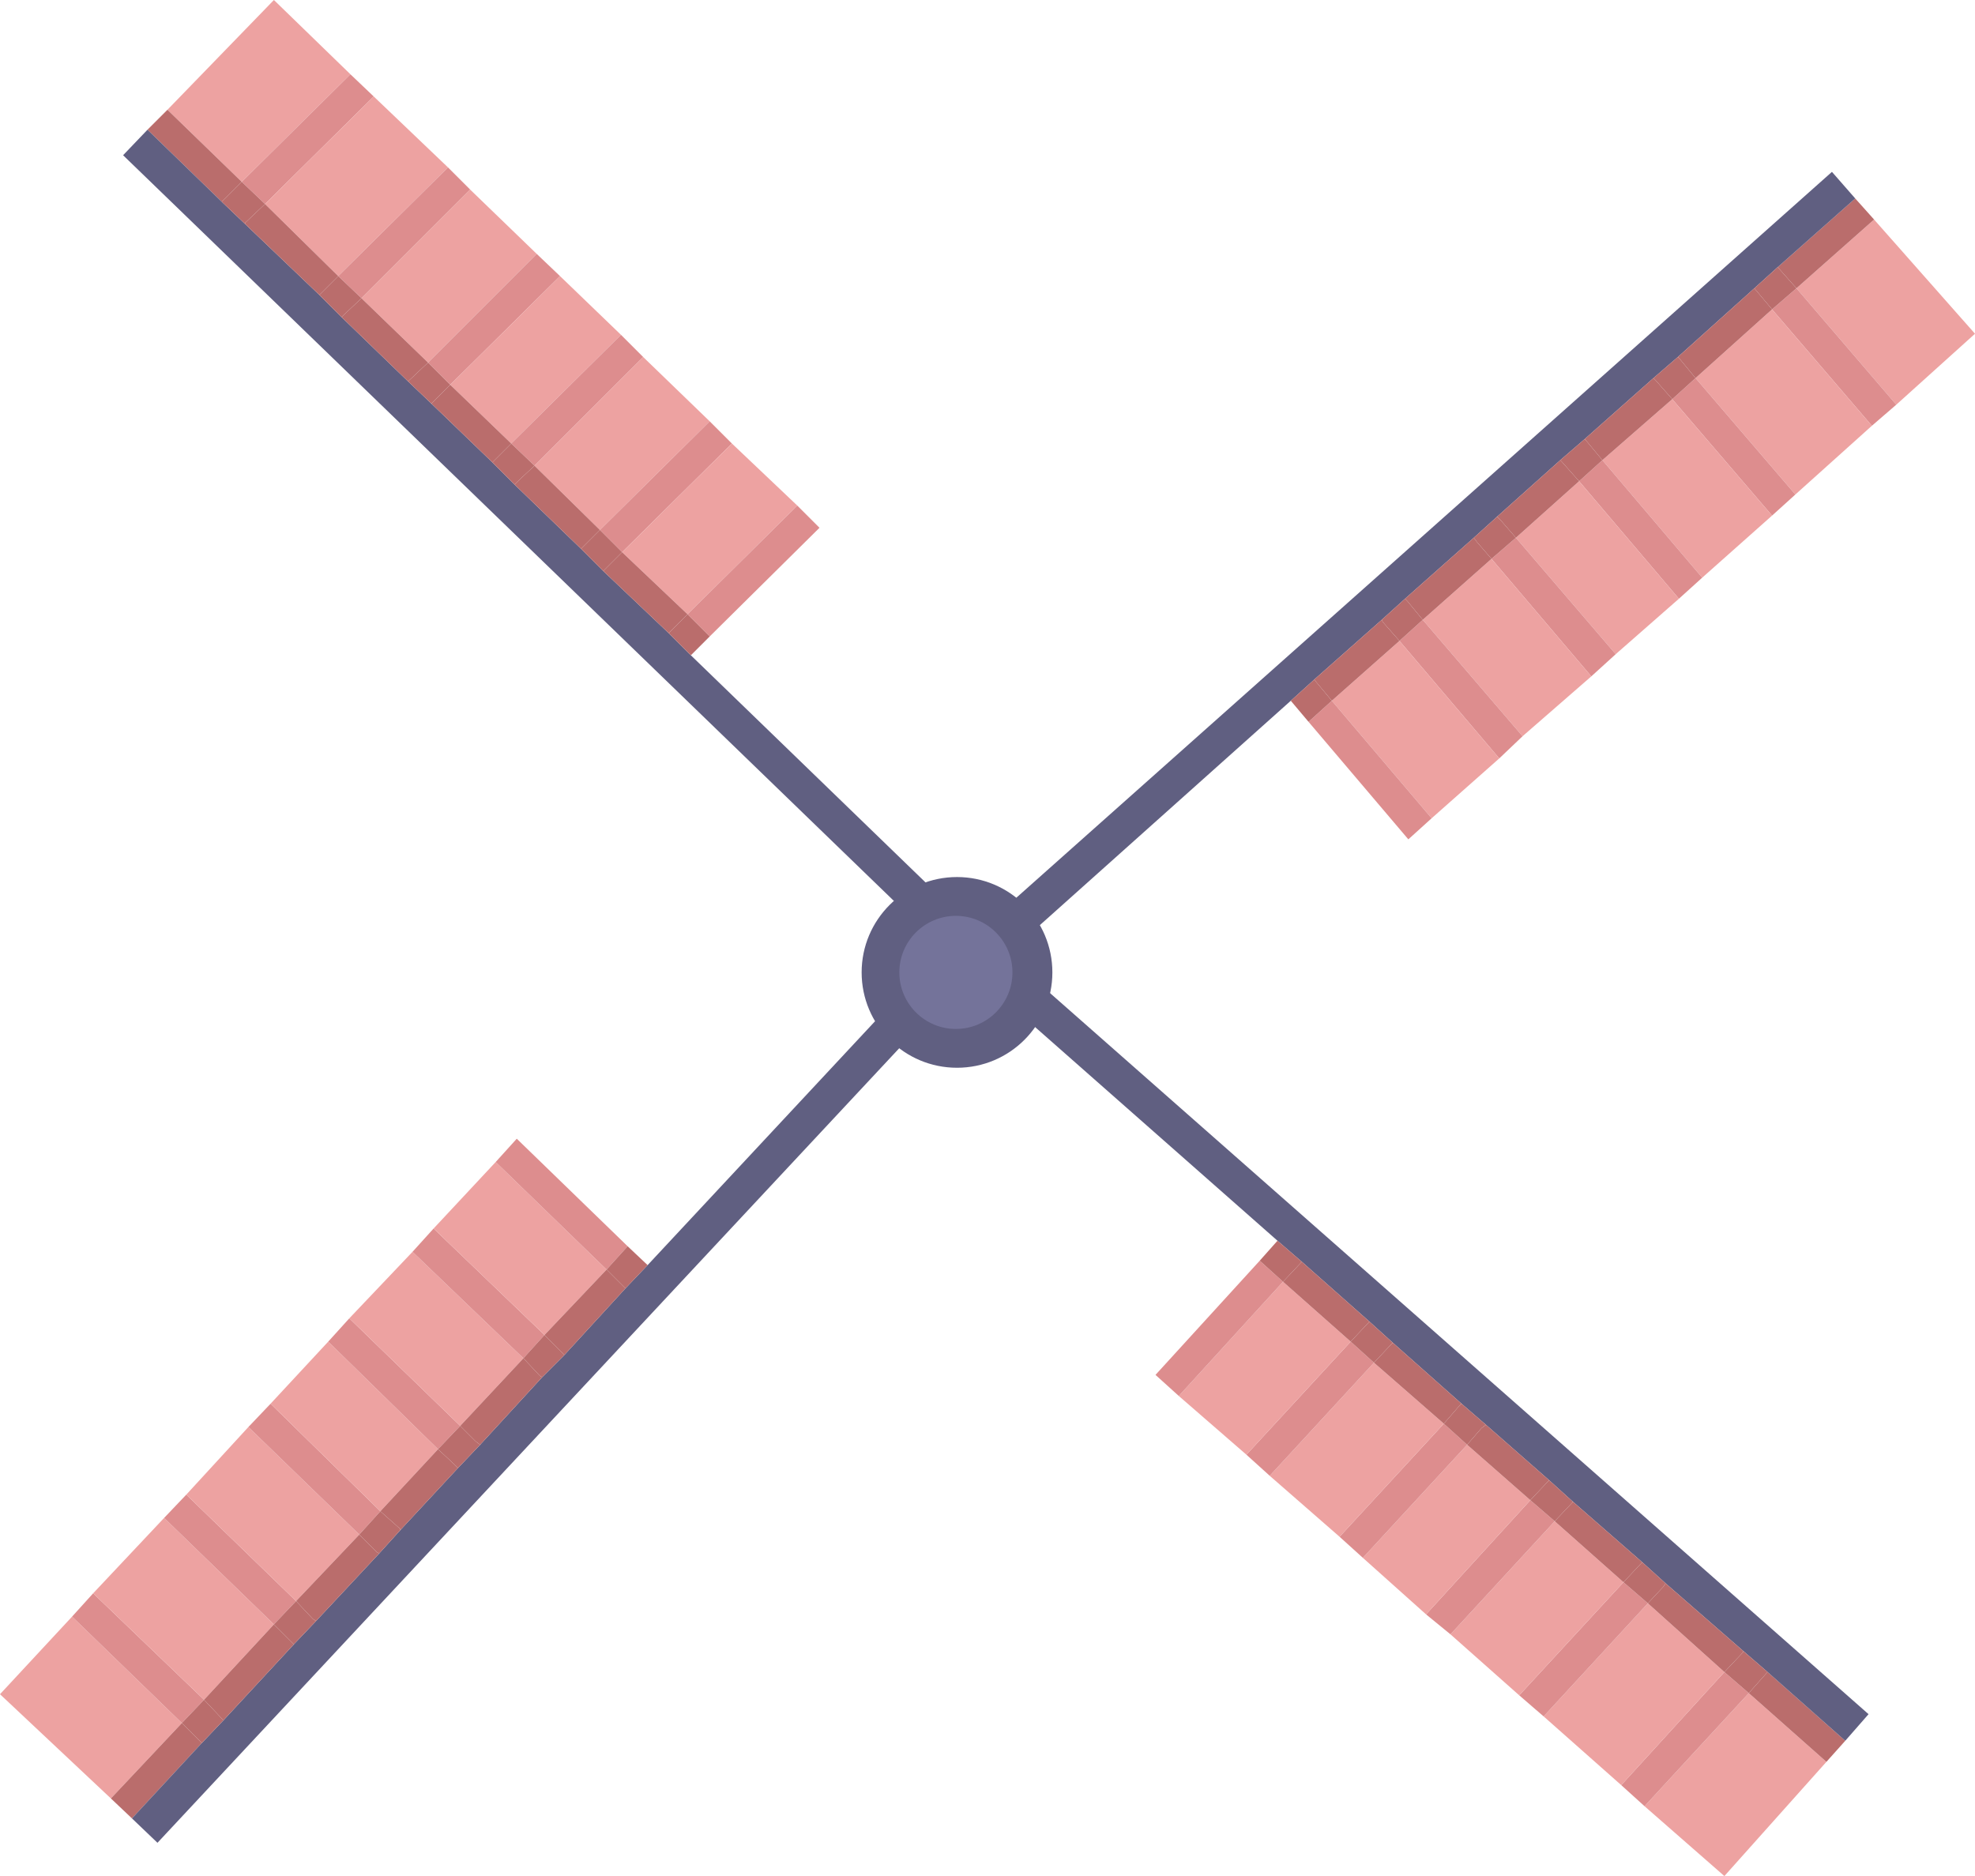 <svg xmlns="http://www.w3.org/2000/svg" viewBox="0 0 178.1 169.2"><defs><style>.cls-1{fill:#eda2a1;}.cls-2{fill:#dd8d8e;}.cls-3{fill:#ba6d6c;}.cls-4{fill:#605f81;}.cls-5{fill:#74739a;}</style></defs><title>Asset 2</title><g id="Layer_2" data-name="Layer 2"><g id="Layer_1-2" data-name="Layer 1"><g id="กังหัน"><g id="_Group_" data-name="&lt;Group&gt;"><polygon class="cls-1" points="169 19.8 178.1 30.1 171 36.5 162 26 169 19.8"/><polygon class="cls-2" points="162 26 171 36.5 168.8 38.4 159.8 27.9 162 26"/><polygon class="cls-3" points="169 19.8 162 26 160.4 24.2 160.3 24.1 167.3 17.9 167.3 17.9 169 19.8"/><polygon class="cls-4" points="167.3 17.9 160.3 24.1 158.2 26 151.3 32.2 149.1 34.1 142.9 39.6 140.7 41.5 135 46.6 132.9 48.5 126.7 54 124.6 55.9 118.5 61.3 116.4 63.2 93.7 83.5 91.5 81.1 165.2 15.5 167.3 17.9"/><polygon class="cls-1" points="159.8 27.9 168.8 38.4 161.9 44.6 152.9 34.1 159.8 27.9"/><polygon class="cls-3" points="162 26 159.8 27.9 158.2 26 158.2 26 160.3 24.1 160.4 24.2 162 26"/><polygon class="cls-2" points="152.9 34.1 161.9 44.6 159.8 46.5 150.8 36 152.9 34.1"/><polygon class="cls-3" points="158.2 26 159.8 27.9 152.9 34.1 151.5 32.4 151.3 32.2 158.2 26"/><polygon class="cls-1" points="159.8 46.5 153.5 52.1 144.5 41.5 150.8 36 159.8 46.5"/><polygon class="cls-3" points="151.5 32.4 152.9 34.1 150.8 36 149.3 34.3 149.1 34.1 151.3 32.2 151.5 32.4"/><polygon class="cls-2" points="144.5 41.5 153.5 52.1 151.4 54 142.4 43.4 144.5 41.5"/><polygon class="cls-3" points="150.8 36 144.5 41.5 143 39.7 142.9 39.6 149.1 34.1 149.3 34.3 150.8 36"/><polygon class="cls-1" points="151.4 54 145.7 59 136.7 48.5 142.4 43.4 151.4 54"/><polygon class="cls-3" points="143 39.7 144.5 41.5 142.4 43.4 140.8 41.6 140.7 41.5 142.9 39.6 143 39.7"/><polygon class="cls-2" points="145.7 59 143.5 61 134.5 50.4 136.7 48.5 145.7 59"/><polygon class="cls-3" points="140.8 41.6 142.4 43.4 136.7 48.5 135.4 47 135 46.6 140.7 41.5 140.8 41.6"/><polygon class="cls-1" points="143.5 61 137.3 66.4 128.3 55.9 134.5 50.4 143.5 61"/><polygon class="cls-3" points="136.7 48.5 134.5 50.4 133.2 48.9 132.9 48.5 135 46.6 135.4 47 136.7 48.5"/><polygon class="cls-2" points="137.3 66.4 135.2 68.4 126.2 57.8 128.3 55.9 137.3 66.4"/><polygon class="cls-3" points="134.5 50.4 128.3 55.9 126.9 54.2 126.7 54 132.9 48.5 133.2 48.9 134.5 50.4"/><polygon class="cls-1" points="126.2 57.8 135.2 68.4 129.1 73.8 120.1 63.2 126.2 57.8"/><polygon class="cls-3" points="126.9 54.2 128.3 55.9 126.2 57.8 124.7 56.1 124.6 55.9 126.7 54 126.9 54.2"/><polygon class="cls-2" points="120.1 63.2 129.1 73.8 127 75.7 118 65.1 120.1 63.2"/><polygon class="cls-3" points="126.2 57.8 120.1 63.2 118.6 61.4 118.5 61.3 124.6 55.9 124.7 56.1 126.2 57.8"/><polygon class="cls-3" points="120.1 63.2 118 65.1 116.4 63.2 118.5 61.3 118.6 61.4 120.1 63.2"/></g><g id="_Group_2" data-name="&lt;Group&gt;"><polygon class="cls-1" points="164.7 158.9 155.5 169.2 148.3 162.9 157.7 152.7 164.7 158.9"/><polygon class="cls-2" points="157.7 152.7 148.3 162.9 146.2 161 155.5 150.8 157.7 152.7"/><polygon class="cls-3" points="164.7 158.9 157.7 152.7 159.3 150.9 159.4 150.8 166.4 157 164.7 158.9"/><polygon class="cls-4" points="168.5 154.6 166.4 157 159.4 150.8 157.2 148.9 150.2 142.8 148.1 140.9 141.8 135.4 139.7 133.5 134 128.5 131.8 126.6 125.6 121.1 123.5 119.2 117.4 113.8 115.2 111.9 92.4 91.8 94.5 89.4 168.5 154.6"/><polygon class="cls-1" points="155.5 150.8 146.2 161 139.2 154.8 148.6 144.6 155.5 150.8"/><polygon class="cls-3" points="159.3 150.9 157.7 152.7 155.5 150.8 157.2 149 157.2 148.9 159.4 150.8 159.3 150.9"/><polygon class="cls-2" points="139.2 154.8 137 152.9 146.4 142.7 148.6 144.6 139.2 154.8"/><polygon class="cls-3" points="157.2 149 155.5 150.8 148.6 144.6 150 143.1 150.2 142.8 157.2 148.9 157.2 149"/><polygon class="cls-1" points="146.4 142.7 137 152.9 130.8 147.4 140.2 137.2 146.4 142.7"/><polygon class="cls-3" points="148.6 144.6 146.4 142.7 147.9 141.1 148.1 140.9 150.2 142.8 150 143.1 148.6 144.6"/><polygon class="cls-2" points="140.2 137.2 130.8 147.4 128.6 145.6 138 135.3 140.2 137.2"/><polygon class="cls-3" points="146.4 142.7 140.2 137.2 141.8 135.5 141.8 135.4 148.1 140.9 147.9 141.1 146.4 142.7"/><polygon class="cls-1" points="128.6 145.6 122.9 140.5 132.3 130.3 138 135.3 128.6 145.6"/><polygon class="cls-3" points="141.8 135.5 140.2 137.2 138 135.3 139.6 133.6 139.7 133.5 141.8 135.4 141.8 135.5"/><polygon class="cls-2" points="122.9 140.5 120.8 138.6 130.2 128.4 132.3 130.3 122.9 140.5"/><polygon class="cls-3" points="139.6 133.6 138 135.3 132.3 130.3 133.6 128.8 134 128.5 139.7 133.5 139.6 133.6"/><polygon class="cls-1" points="130.2 128.4 120.8 138.6 114.5 133.1 123.9 122.9 130.2 128.4"/><polygon class="cls-3" points="133.6 128.8 132.3 130.3 130.2 128.4 131.5 126.9 131.8 126.6 134 128.5 133.6 128.8"/><polygon class="cls-2" points="123.9 122.9 114.5 133.1 112.4 131.2 121.8 121 123.9 122.9"/><polygon class="cls-3" points="130.2 128.4 123.9 122.9 125.4 121.3 125.6 121.1 131.8 126.6 131.5 126.9 130.2 128.4"/><polygon class="cls-1" points="121.8 121 112.4 131.2 106.3 125.9 115.7 115.6 121.8 121"/><polygon class="cls-3" points="125.4 121.3 123.9 122.9 121.8 121 123.3 119.4 123.5 119.2 125.6 121.1 125.4 121.3"/><polygon class="cls-2" points="106.3 125.9 104.2 124 113.6 113.7 115.7 115.6 106.3 125.9"/><polygon class="cls-3" points="123.3 119.4 121.8 121 115.7 115.6 117.3 113.9 117.4 113.8 123.5 119.2 123.3 119.4"/><polygon class="cls-3" points="115.7 115.6 113.6 113.7 115.2 111.9 117.4 113.8 117.3 113.9 115.7 115.6"/></g><g id="_Group_3" data-name="&lt;Group&gt;"><polygon class="cls-1" points="10 162.2 0 152.8 6.5 145.8 16.4 155.4 10 162.2"/><polygon class="cls-2" points="6.5 145.8 8.4 143.7 18.4 153.3 16.4 155.4 6.5 145.8"/><polygon class="cls-3" points="11.9 164 10 162.2 16.4 155.4 18.1 157.1 18.2 157.2 11.9 164"/><polygon class="cls-4" points="14.2 166.2 11.9 164 18.2 157.2 20.2 155.1 26.5 148.3 28.5 146.2 34.2 140.1 36.1 138 41.3 132.4 43.3 130.3 48.9 124.2 50.9 122.2 56.4 116.2 58.4 114.1 79.1 91.9 81.5 94.1 14.2 166.2"/><polygon class="cls-1" points="8.4 143.7 14.8 136.9 24.7 146.5 18.4 153.3 8.4 143.7"/><polygon class="cls-3" points="16.4 155.4 18.4 153.3 20.1 155.1 20.2 155.1 18.2 157.2 18.1 157.1 16.4 155.4"/><polygon class="cls-2" points="14.8 136.9 16.8 134.8 26.7 144.4 24.7 146.5 14.8 136.9"/><polygon class="cls-3" points="20.1 155.1 18.4 153.3 24.7 146.5 26.2 148 26.5 148.3 20.2 155.1 20.1 155.1"/><polygon class="cls-1" points="26.7 144.4 16.8 134.8 22.4 128.7 32.4 138.4 26.7 144.4"/><polygon class="cls-3" points="26.2 148 24.7 146.5 26.7 144.4 28.2 146 28.5 146.2 26.5 148.3 26.2 148"/><polygon class="cls-2" points="22.4 128.7 24.4 126.6 34.3 136.3 32.4 138.4 22.4 128.7"/><polygon class="cls-3" points="26.7 144.4 32.4 138.4 34 140 34.2 140.1 28.5 146.2 28.2 146 26.7 144.4"/><polygon class="cls-1" points="24.4 126.6 29.6 121 39.5 130.7 34.3 136.3 24.4 126.6"/><polygon class="cls-3" points="32.4 138.4 34.3 136.3 36.1 137.9 36.1 138 34.2 140.1 34 140 32.4 138.4"/><polygon class="cls-2" points="39.5 130.7 29.6 121 31.5 118.9 41.5 128.6 39.5 130.7"/><polygon class="cls-3" points="36.1 137.9 34.3 136.3 39.5 130.7 41 132.1 41.3 132.4 36.1 138 36.1 137.9"/><polygon class="cls-1" points="31.5 118.9 37.2 112.9 47.2 122.5 41.5 128.6 31.5 118.9"/><polygon class="cls-3" points="39.5 130.7 41.5 128.6 42.9 130 43.3 130.3 41.3 132.4 41 132.1 39.5 130.7"/><polygon class="cls-2" points="47.2 122.5 37.2 112.9 39.1 110.8 49.1 120.4 47.2 122.5"/><polygon class="cls-3" points="41.5 128.6 47.2 122.5 48.7 124.1 48.9 124.2 43.3 130.3 42.9 130 41.5 128.6"/><polygon class="cls-1" points="49.1 120.4 39.1 110.8 44.7 104.8 54.7 114.5 49.1 120.4"/><polygon class="cls-3" points="48.7 124.1 47.2 122.5 49.1 120.4 50.7 122 50.9 122.2 48.9 124.2 48.7 124.1"/><polygon class="cls-2" points="54.7 114.5 44.7 104.8 46.6 102.7 56.6 112.4 54.7 114.5"/><polygon class="cls-3" points="50.7 122 49.1 120.4 54.7 114.5 56.4 116.2 56.4 116.2 50.9 122.2 50.7 122"/><polygon class="cls-3" points="54.7 114.5 56.6 112.4 58.4 114.1 56.4 116.2 56.4 116.2 54.7 114.5"/></g><g id="_Group_4" data-name="&lt;Group&gt;"><polygon class="cls-1" points="15.1 9.9 24.7 0 31.6 6.7 21.8 16.4 15.1 9.9"/><polygon class="cls-2" points="21.8 16.4 31.6 6.7 33.7 8.7 23.9 18.4 21.8 16.4"/><polygon class="cls-3" points="15.1 9.9 21.8 16.4 20.1 18.1 20 18.2 13.3 11.7 15.1 9.9"/><polygon class="cls-4" points="11.1 14 13.3 11.7 20 18.2 22.1 20.2 28.8 26.6 30.8 28.6 36.8 34.4 38.9 36.4 44.4 41.7 46.4 43.7 52.4 49.5 54.4 51.5 60.3 57.1 62.3 59.1 62.3 59.1 84.2 80.3 82 82.6 11.1 14"/><polygon class="cls-1" points="23.9 18.4 33.7 8.7 40.4 15.1 30.5 24.9 23.9 18.4"/><polygon class="cls-3" points="21.8 16.4 23.9 18.4 22.1 20.1 22.1 20.2 20 18.2 20.1 18.1 21.8 16.4"/><polygon class="cls-2" points="40.4 15.1 42.4 17.1 32.6 26.9 30.5 24.9 40.4 15.1"/><polygon class="cls-3" points="22.1 20.1 23.9 18.4 30.5 24.9 29 26.4 28.8 26.6 22.1 20.2 22.1 20.1"/><polygon class="cls-1" points="32.6 26.9 42.4 17.1 48.4 22.9 38.6 32.7 32.6 26.9"/><polygon class="cls-3" points="30.5 24.9 32.6 26.9 31 28.4 30.8 28.6 28.8 26.6 29 26.4 30.5 24.9"/><polygon class="cls-2" points="38.6 32.7 48.4 22.9 50.5 24.9 40.6 34.7 38.6 32.7"/><polygon class="cls-3" points="31 28.4 32.6 26.9 38.6 32.7 36.9 34.3 36.8 34.4 30.8 28.6 31 28.4"/><polygon class="cls-1" points="50.5 24.9 56 30.2 46.1 40 40.6 34.7 50.5 24.9"/><polygon class="cls-3" points="36.9 34.3 38.6 32.7 40.6 34.7 38.9 36.4 38.9 36.4 36.8 34.4 36.9 34.3"/><polygon class="cls-2" points="56 30.2 58 32.2 48.2 42 46.1 40 56 30.2"/><polygon class="cls-3" points="38.9 36.4 40.6 34.7 46.1 40 44.7 41.4 44.4 41.7 38.9 36.4"/><polygon class="cls-1" points="58 32.2 64 38 54.1 47.8 48.2 42 58 32.2"/><polygon class="cls-3" points="46.1 40 48.2 42 46.7 43.4 46.4 43.7 44.4 41.7 44.7 41.4 46.1 40"/><polygon class="cls-2" points="54.1 47.8 64 38 66 40 56.1 49.8 54.1 47.8"/><polygon class="cls-3" points="48.2 42 54.1 47.8 52.6 49.3 52.4 49.5 46.4 43.7 46.7 43.4 48.2 42"/><polygon class="cls-1" points="56.1 49.8 66 40 71.9 45.6 62 55.4 56.1 49.8"/><polygon class="cls-3" points="52.6 49.3 54.1 47.8 56.1 49.8 54.6 51.3 54.4 51.5 52.4 49.5 52.6 49.3"/><polygon class="cls-2" points="71.9 45.6 73.9 47.6 64 57.4 62 55.4 71.9 45.6"/><polygon class="cls-3" points="56.1 49.8 62 55.4 60.3 57.1 60.3 57.1 54.4 51.5 54.6 51.3 56.1 49.8"/><polygon class="cls-3" points="60.3 57.1 62 55.4 64 57.4 62.3 59.1 62.3 59.1 60.3 57.1"/></g><circle class="cls-4" cx="86.3" cy="87.7" r="8.6"/><circle class="cls-5" cx="86.2" cy="87.7" r="5.1"/></g></g></g></svg>